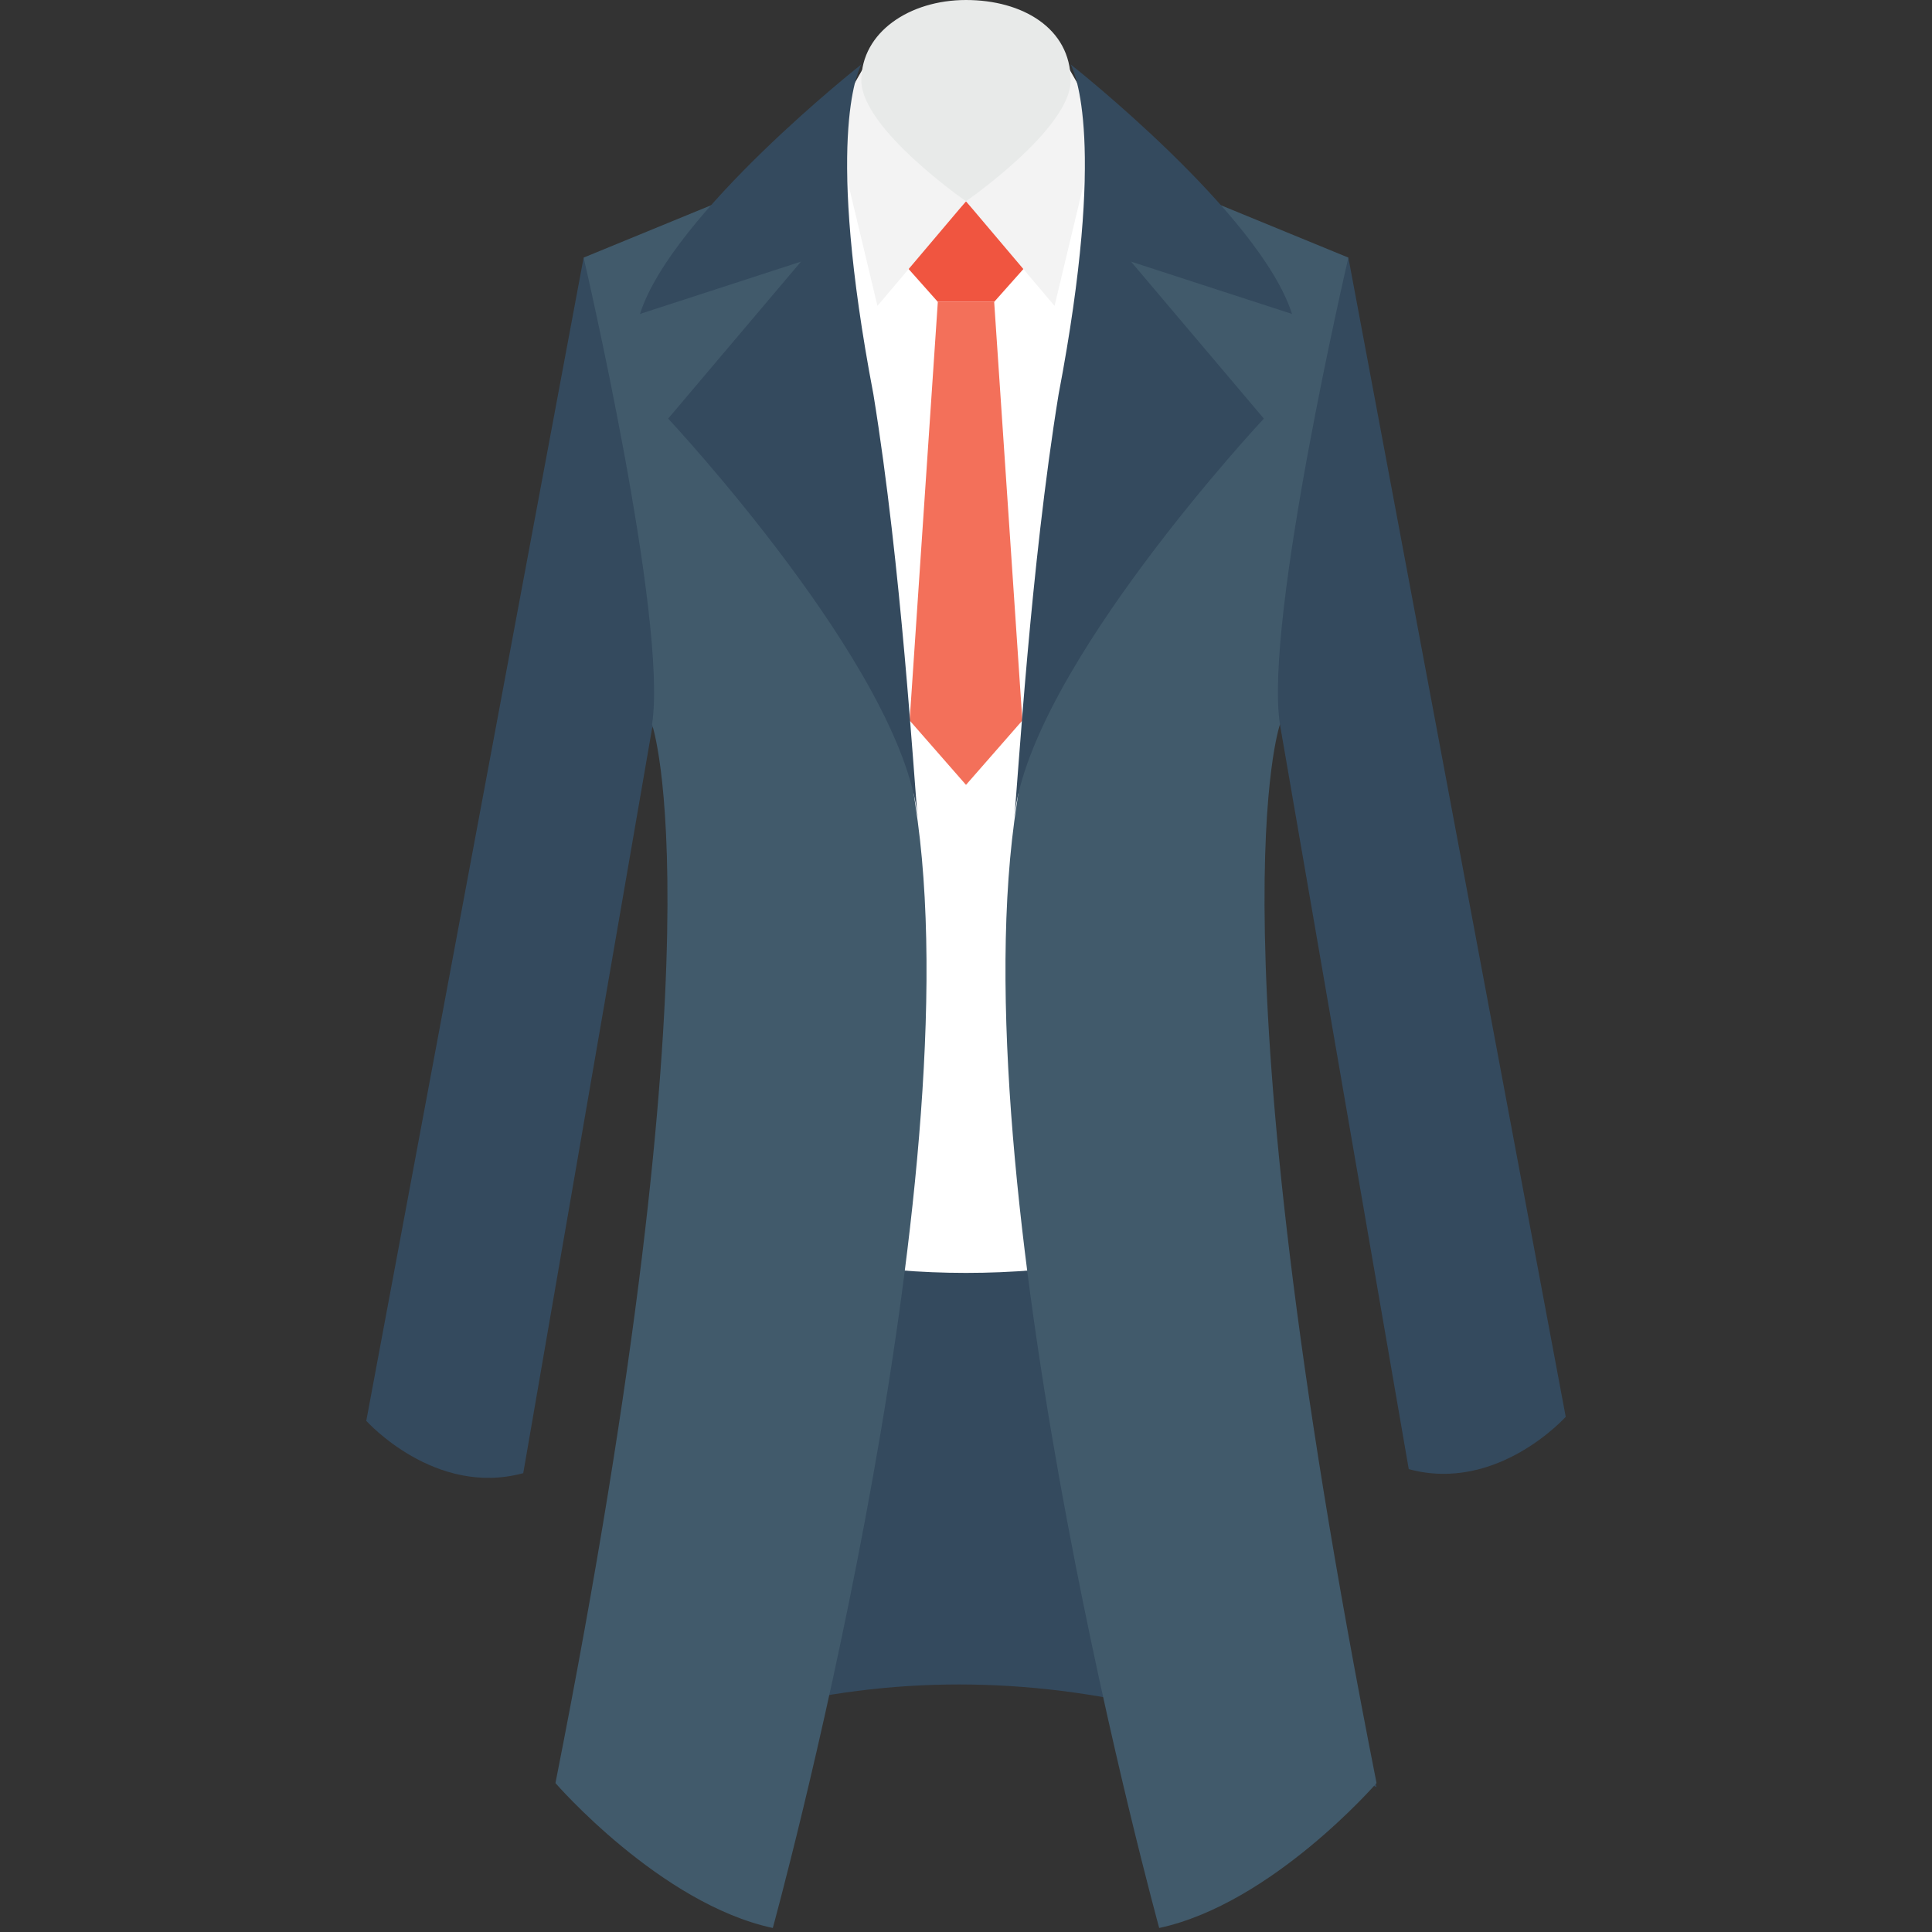 <?xml version="1.0" encoding="utf-8"?>
<!-- Generator: Adobe Illustrator 18.0.0, SVG Export Plug-In . SVG Version: 6.00 Build 0)  -->
<!DOCTYPE svg PUBLIC "-//W3C//DTD SVG 1.1//EN" "http://www.w3.org/Graphics/SVG/1.1/DTD/svg11.dtd">
<svg version="1.1" id="Layer_1" xmlns="http://www.w3.org/2000/svg" xmlns:xlink="http://www.w3.org/1999/xlink" x="0px" y="0px"
	 viewBox="0 0 48 48" enable-background="new 0 0 48 48" xml:space="preserve">
<rect x="0" y="0" width="48" height="48" fill="#333333" stroke="none"/>
<g>
	<g>
		<path fill="#344A5E" d="M13.9,44.4c6.5-3.4,13.2-3.4,20.3,0l-6-22.8l-9.6-2.1L13.9,44.4z"/>
	</g>
	<g>
		<path fill="#FFFFFF" d="M30.8,5.7c-4.5-3.1-9-3.1-13.6,0l0,24.8c4.5,1.5,9.1,1.5,13.6,0L30.8,5.7z"/>
	</g>
	<g>
		<g>
			<polygon fill="#F05540" points="24.7,7.5 25.5,6.6 24,5 22.5,6.6 23.3,7.5 			"/>
		</g>
		<g>
			<polygon fill="#F3705A" points="23.3,7.5 22.6,17.9 24,19.5 25.4,17.9 24.7,7.5 			"/>
		</g>
	</g>
	<polygon fill="#F3F3F3" points="26.5,1.6 27.3,3 26.2,7.6 24,5 	"/>
	<polygon fill="#F3F3F3" points="21.5,1.6 20.7,3 21.8,7.6 24,5 	"/>
	<g>
		<path fill="#E8EAE9" d="M26.6,2C26.6,3.2,24,5,24,5S21.4,3.2,21.4,2s1.2-2,2.6-2S26.6,0.7,26.6,2z"/>
	</g>
	<g>
		<g>
			<path fill="#344A5E" d="M33.5,6.4l5.4,28.8c0,0-1.7,1.9-3.9,1.3l-3.2-18.5l-2-4.3L33.5,6.4z"/>
			<path fill="#415A6B" d="M33.5,6.4c0,0-2.1,9-1.7,11.6c0,0-1.8,5.1,2.4,26.3c0,0-2.6,3-5.4,3.6c0,0-4.9-17.8-3.6-27.5
				c1.4-9.7,1.4-9.7,1.4-9.7l1.3-6.6L33.5,6.4z"/>
		</g>
		<g>
			<path fill="#344A5E" d="M32.1,7.8c-0.8-2.5-5.5-6.2-5.5-6.2c0,0,0,0,0,0c0.1,0.2,0.9,1.9-0.3,8.2l0,0c-0.7,4.3-1,9.5-1.1,10.5
				c0.4-3.7,6.2-9.9,6.2-9.9l-3.3-3.9L32.1,7.8z"/>
		</g>
	</g>
	<g>
		<g>
			<path fill="#344A5E" d="M14.5,6.4L9.1,35.3c0,0,1.7,1.9,3.9,1.3l3.2-18.5l2-4.3L14.5,6.4z"/>
			<path fill="#415A6B" d="M14.5,6.4c0,0,2.1,9,1.7,11.6c0,0,1.8,5.1-2.4,26.3c0,0,2.6,3,5.4,3.6c0,0,4.9-17.8,3.6-27.5
				c-1.4-9.7-1.4-9.7-1.4-9.7l-1.3-6.6L14.5,6.4z"/>
		</g>
		<g>
			<path fill="#344A5E" d="M15.9,7.8c0.8-2.5,5.5-6.2,5.5-6.2s0,0,0,0c-0.1,0.2-0.9,1.9,0.3,8.2l0,0c0.7,4.3,1,9.5,1.1,10.5
				c-0.4-3.7-6.2-9.9-6.2-9.9l3.3-3.9L15.9,7.8z"/>
		</g>
	</g>
</g>
</svg>
